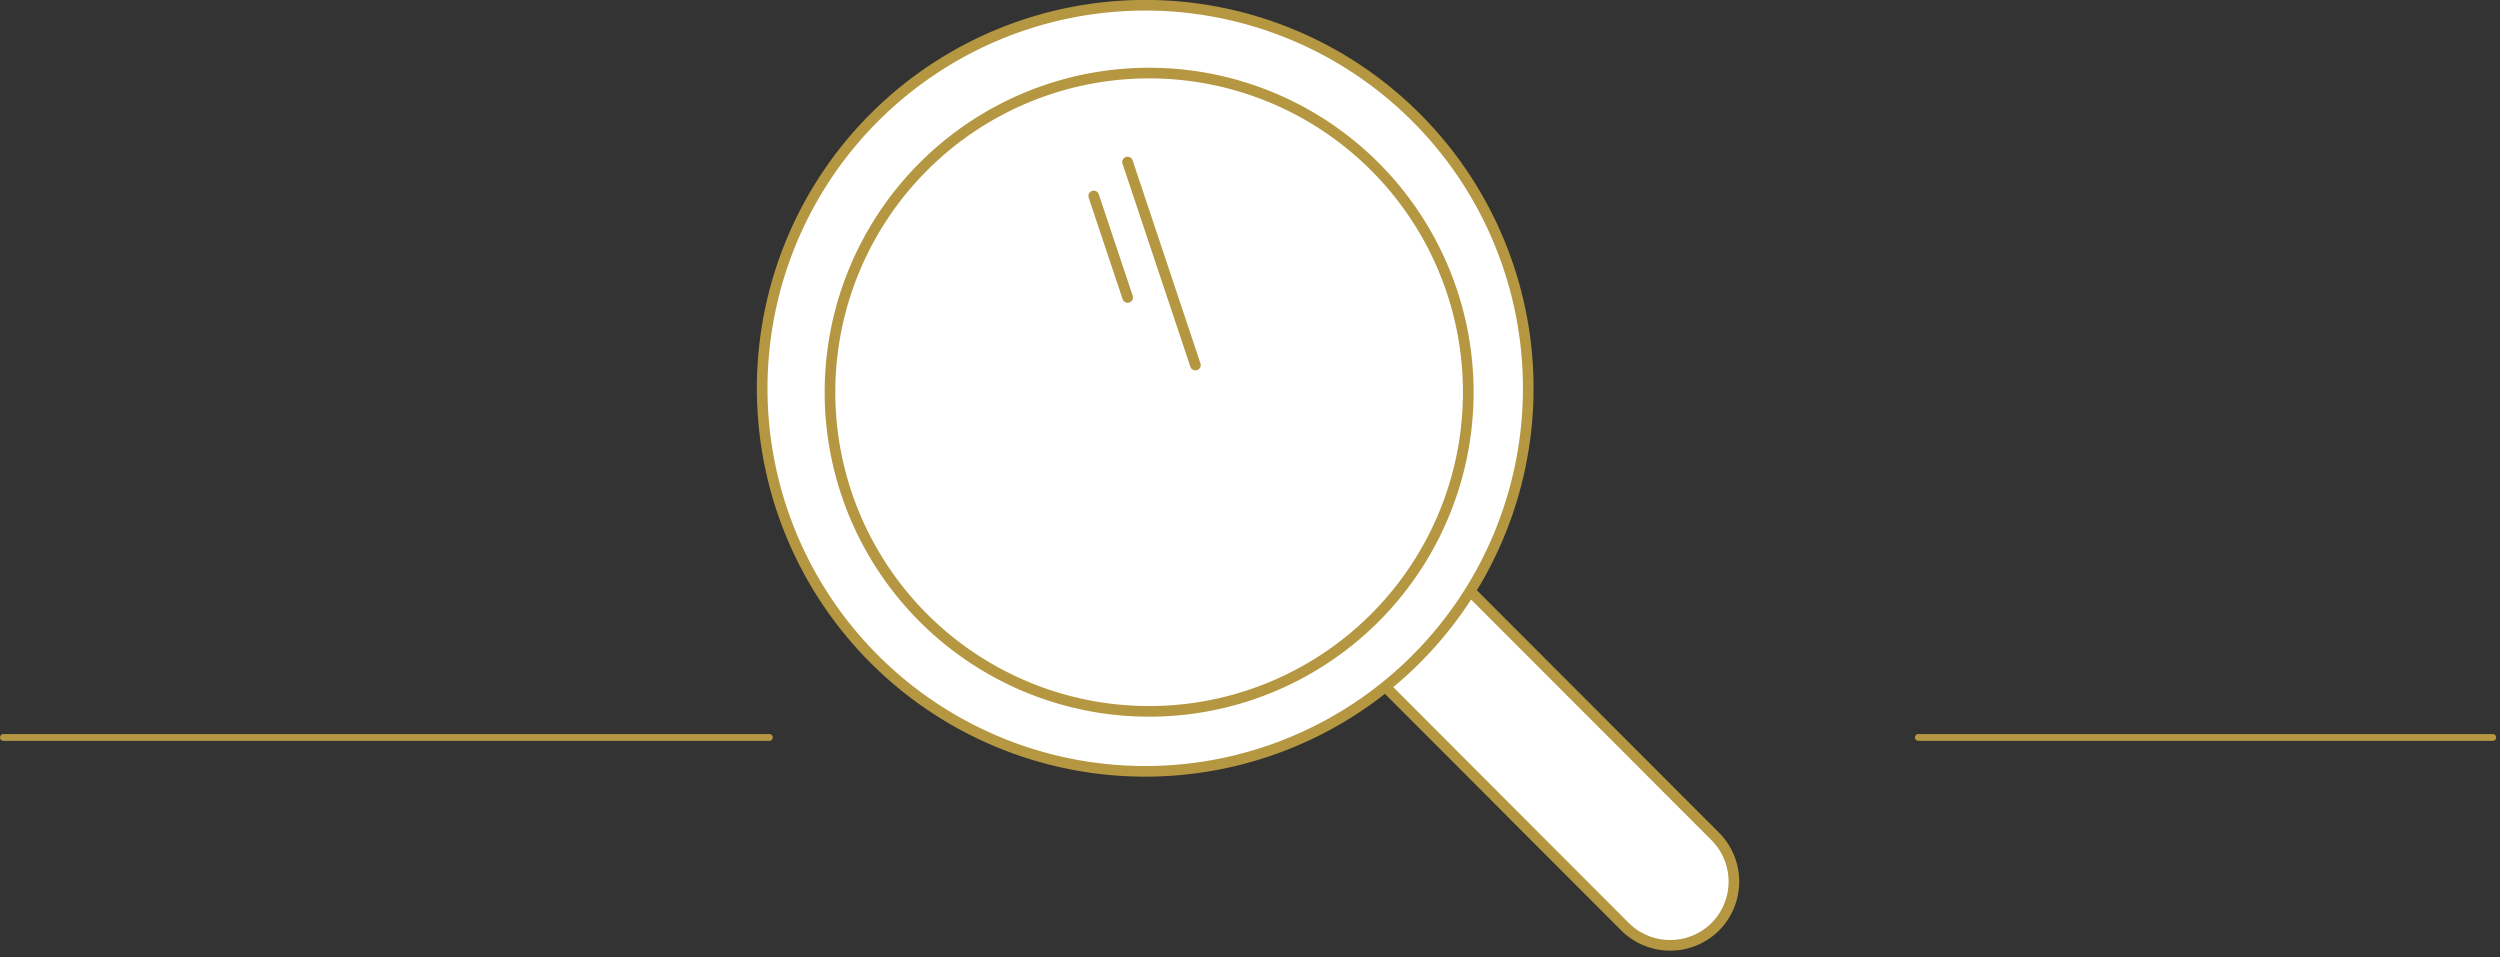 <svg xmlns="http://www.w3.org/2000/svg" xmlns:xlink="http://www.w3.org/1999/xlink" width="235" height="90" viewBox="0 0 235 90"><rect x="0" y="0" width="235" height="90" fill="#333333" stroke="none"/><defs><path id="gbuka" d="M772.32 770.32h72"/><path id="gbukb" d="M952.32 770.32h54"/><path id="gbukc" d="M904.4 750.76l28.84 28.87a6.02 6.02 0 0 1 0 8.48 6.02 6.02 0 0 1-8.49 0l-28.83-28.87"/><path id="gbukd" d="M905.12 712.05a36 36 0 1 1-50.94 50.9 36 36 0 0 1 50.94-50.9"/><path id="gbuke" d="M905.12 712.05a36 36 0 1 1-50.94 50.9 36 36 0 0 1 50.94-50.9z"/><path id="gbukf" d="M900.87 716.3a30 30 0 1 1-42.44 42.4 30 30 0 0 1 42.44-42.4"/><path id="gbukg" d="M900.87 716.3a30 30 0 1 1-42.44 42.4 30 30 0 0 1 42.44-42.4z"/><path id="gbukh" d="M874.81 719.42l3.19 9.54"/><path id="gbuki" d="M877.99 716.23l6.38 19.09"/></defs><g><g transform="translate(-772 -701)"><use fill="#fff" fill-opacity="0" stroke="#b49740" stroke-linecap="round" stroke-miterlimit="50" stroke-width=".64" xlink:href="#gbuka"/></g><g transform="translate(-772 -701)"><use fill="#fff" fill-opacity="0" stroke="#b49740" stroke-linecap="round" stroke-miterlimit="50" stroke-width=".64" xlink:href="#gbukb"/></g><g transform="translate(-772 -701)"><use fill="#fff" xlink:href="#gbukc"/></g><g transform="translate(-772 -701)"><use fill="#fff" fill-opacity="0" stroke="#b49740" stroke-linecap="round" stroke-miterlimit="50" xlink:href="#gbukc"/></g><g transform="translate(-772 -701)"><use fill="#fff" xlink:href="#gbukd"/></g><g transform="translate(-772 -701)"><use fill="#fff" fill-opacity="0" stroke="#b49740" stroke-linecap="round" stroke-miterlimit="50" xlink:href="#gbuke"/></g><g transform="translate(-772 -701)"><use fill="#fff" xlink:href="#gbukf"/></g><g transform="translate(-772 -701)"><use fill="#fff" fill-opacity="0" stroke="#b49740" stroke-linecap="round" stroke-miterlimit="50" xlink:href="#gbukg"/></g><g transform="translate(-772 -701)"><use fill="#fff" fill-opacity="0" stroke="#b49740" stroke-linecap="round" stroke-miterlimit="50" xlink:href="#gbukh"/></g><g transform="translate(-772 -701)"><use fill="#fff" fill-opacity="0" stroke="#b49740" stroke-linecap="round" stroke-miterlimit="50" xlink:href="#gbuki"/></g></g></svg>